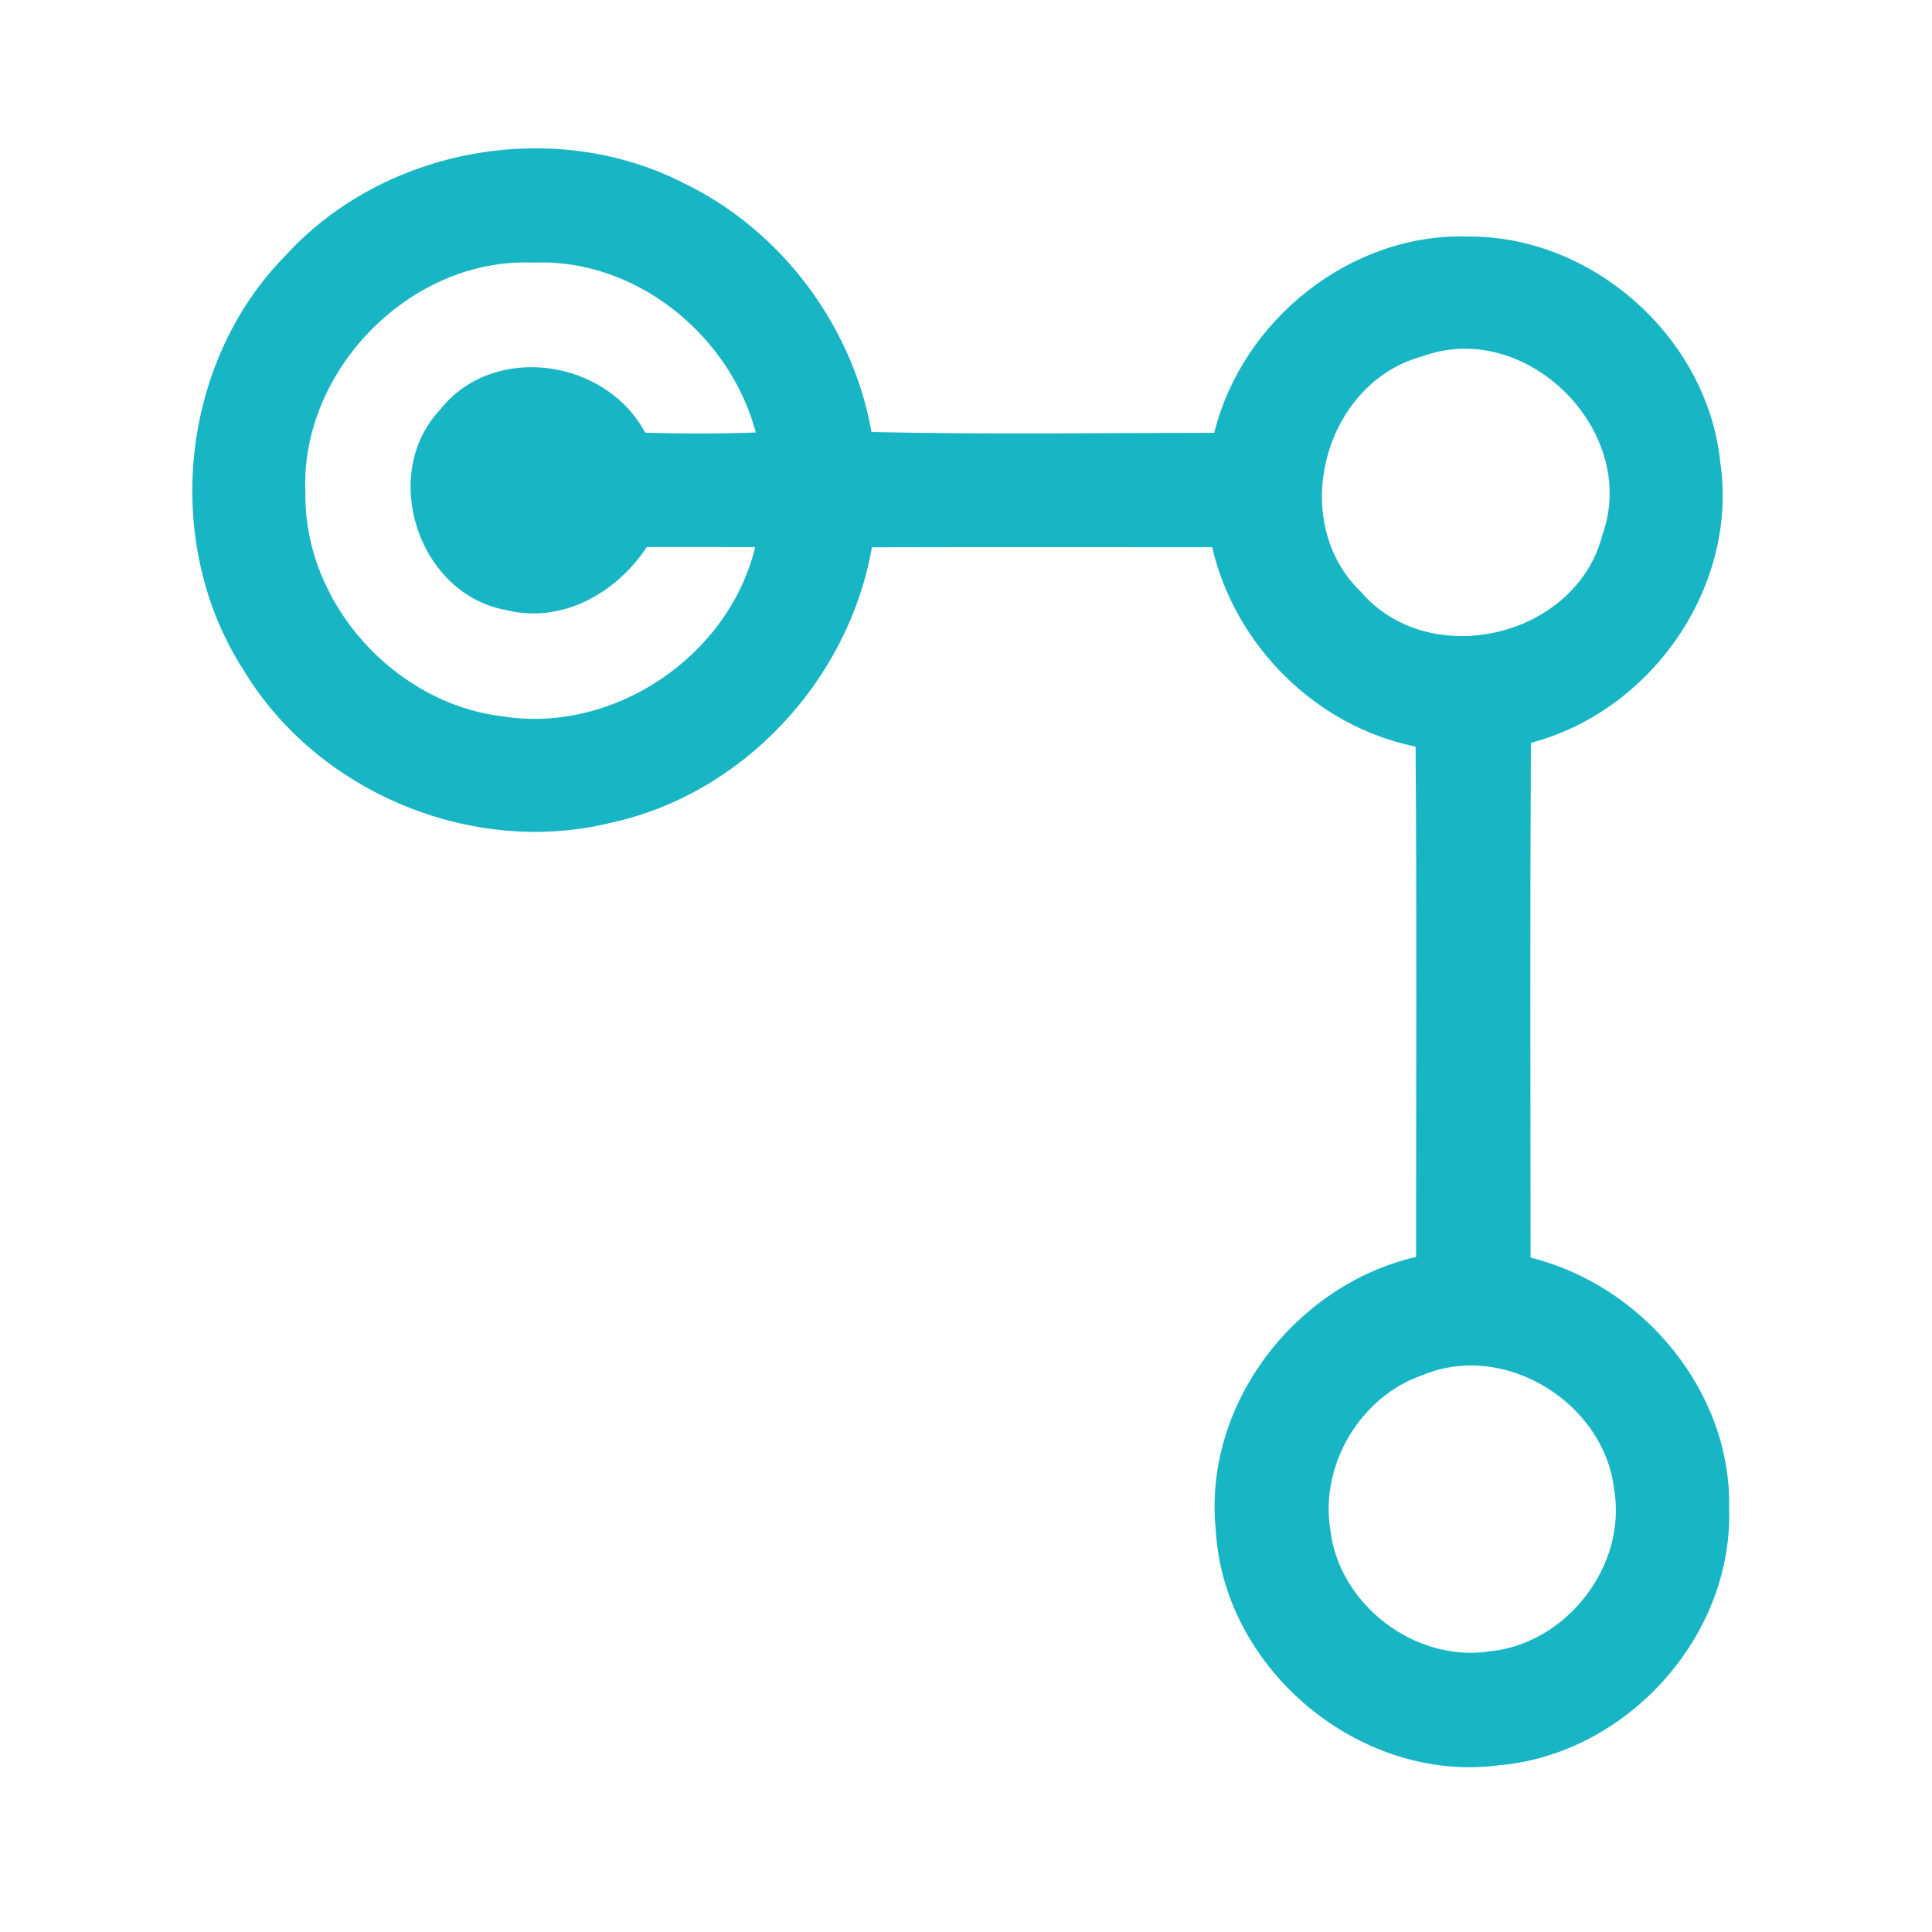 <?xml version="1.0" encoding="UTF-8" ?>
<!DOCTYPE svg PUBLIC "-//W3C//DTD SVG 1.1//EN" "http://www.w3.org/Graphics/SVG/1.1/DTD/svg11.dtd">
<svg width="192pt" height="192pt" viewBox="0 0 192 192" version="1.1" xmlns="http://www.w3.org/2000/svg">
<g id="#18b6c5ff">
<path fill="#18b6c5" opacity="1.00" d=" M 28.37 25.40 C 38.12 14.69 55.03 11.60 67.93 18.19 C 77.63 22.86 84.73 32.35 86.61 42.93 C 97.96 43.19 109.31 43.02 120.67 43.01 C 123.45 31.76 134.30 23.08 145.99 23.51 C 158.36 23.45 169.70 33.63 170.96 45.93 C 172.78 58.30 164.12 70.68 152.14 73.82 C 152.05 90.87 152.09 107.93 152.11 124.98 C 163.27 127.75 172.14 138.32 171.84 150.00 C 172.20 162.71 161.59 174.34 148.98 175.43 C 135.17 177.27 121.56 165.89 120.82 152.02 C 119.55 139.59 128.71 127.69 140.73 124.91 C 140.72 108.00 140.81 91.10 140.68 74.20 C 130.78 72.18 122.75 64.19 120.46 54.38 C 109.19 54.38 97.92 54.36 86.65 54.39 C 84.35 67.58 73.85 78.92 60.70 81.77 C 46.96 85.15 31.61 78.78 24.27 66.70 C 16.07 54.10 17.80 36.12 28.37 25.40 M 30.35 48.99 C 30.20 59.93 39.18 69.92 50.00 71.20 C 61.05 72.91 72.42 65.21 75.05 54.37 C 71.46 54.36 67.87 54.36 64.28 54.36 C 61.27 58.93 55.87 62.01 50.31 60.63 C 41.59 59.09 37.67 47.17 43.72 40.73 C 49.01 34.02 60.20 35.64 64.12 43.00 C 67.78 43.11 71.45 43.11 75.11 42.98 C 72.55 33.30 63.15 25.65 53.00 26.10 C 40.80 25.56 29.78 36.85 30.35 48.99 M 141.34 35.42 C 131.59 38.03 127.93 51.73 135.21 58.78 C 142.05 66.79 156.63 63.36 159.24 53.17 C 162.96 42.83 151.65 31.60 141.34 35.42 M 141.40 136.65 C 135.20 138.76 131.15 145.57 132.21 152.03 C 133.06 159.47 140.64 165.25 148.04 164.11 C 155.68 163.35 161.70 155.62 160.41 148.01 C 159.42 139.39 149.51 133.26 141.40 136.65 Z" />
</g>
</svg>
